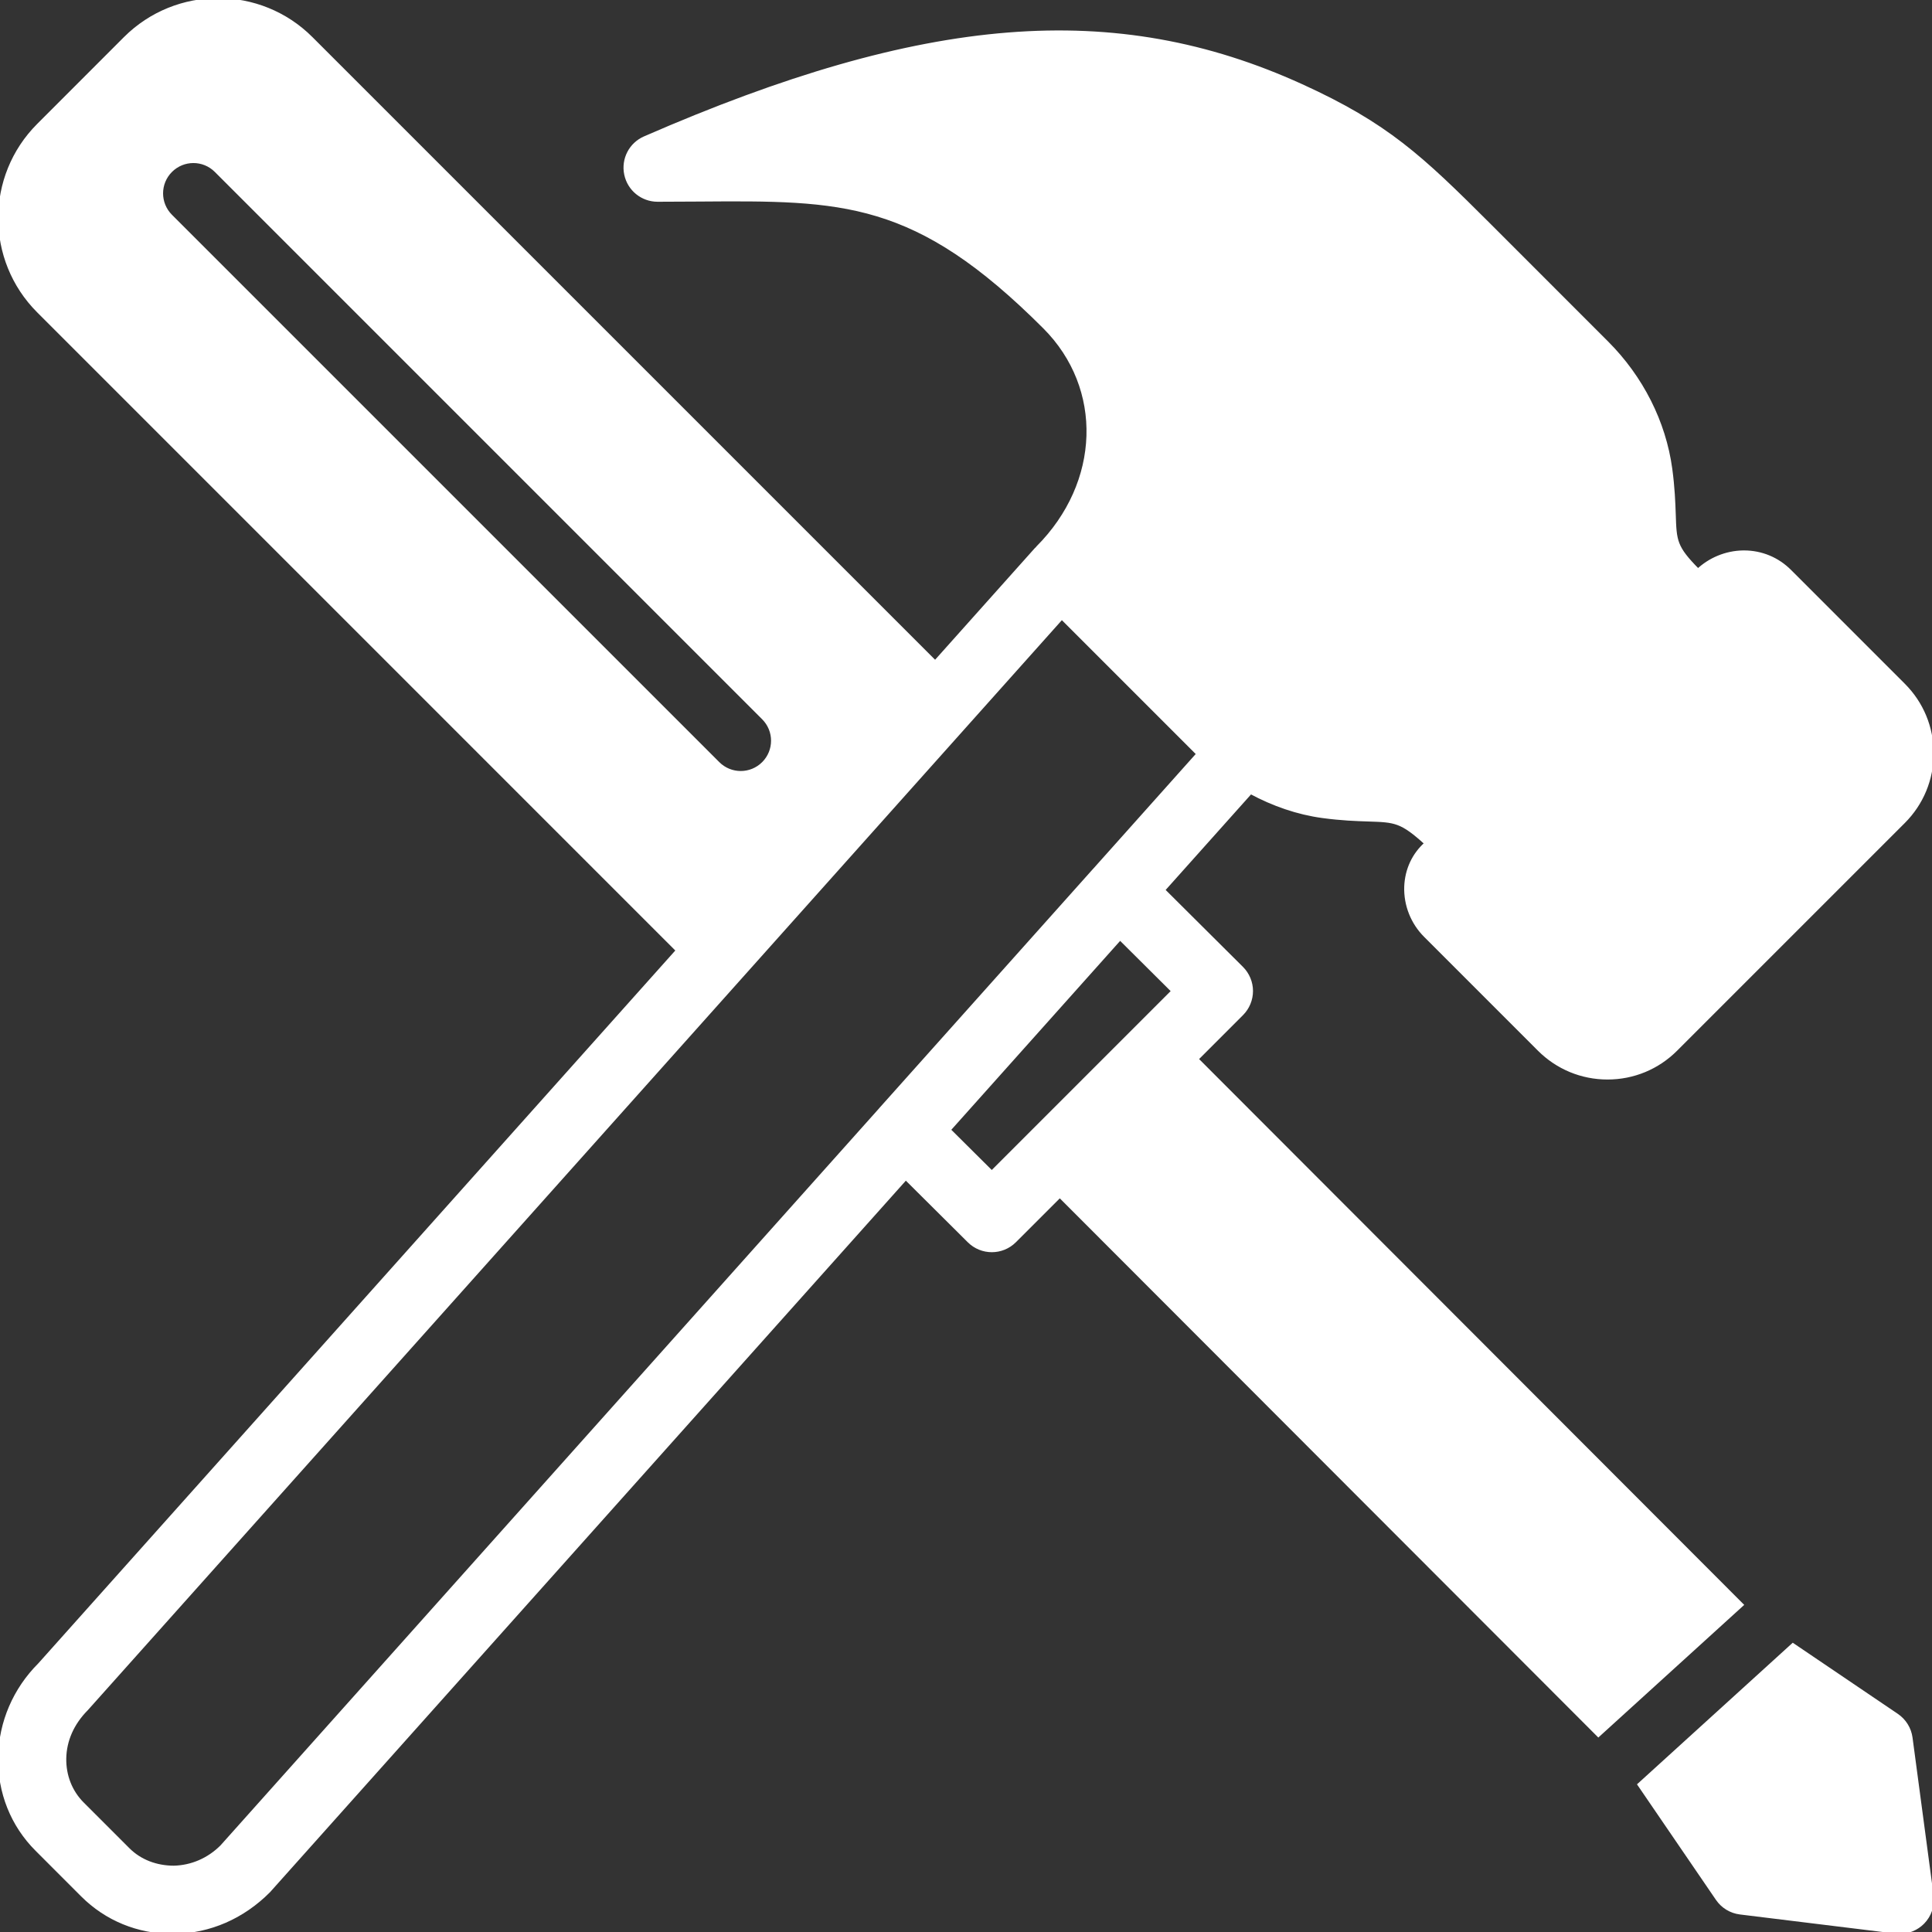 <!DOCTYPE svg PUBLIC "-//W3C//DTD SVG 1.1//EN" "http://www.w3.org/Graphics/SVG/1.1/DTD/svg11.dtd">
<!-- Uploaded to: SVG Repo, www.svgrepo.com, Transformed by: SVG Repo Mixer Tools -->
<svg fill="#ffffff" height="800px" width="800px" version="1.1" id="Layer_1" xmlns="http://www.w3.org/2000/svg" xmlns:xlink="http://www.w3.org/1999/xlink" viewBox="0 0 512.059 512.059" xml:space="preserve" stroke="#ffffff">
<rect x="0" y="0" width="512.059" height="512.059" fill="#333333" stroke="none"/>
<g id="SVGRepo_bgCarrier" stroke-width="0"/>
<g id="SVGRepo_tracerCarrier" stroke-linecap="round" stroke-linejoin="round"/>
<g id="SVGRepo_iconCarrier"> <g transform="translate(0 -1)"> <g> <g> <path d="M317.105,281.695l11.989-11.998c1.596-1.596,2.5-3.772,2.5-6.042c0-2.261-0.913-4.437-2.517-6.042l-20.821-20.719 l23.202-25.958c6.016,3.243,12.467,5.487,19.081,6.383c5.069,0.683,9.011,0.811,12.169,0.913c7.066,0.23,8.755,0.282,15.36,6.306 c-3.328,2.901-5.231,6.98-5.393,11.503c-0.154,4.796,1.707,9.498,5.12,12.902l30.165,30.174c4.83,4.83,11.264,7.501,18.099,7.501 c6.844,0,13.278-2.671,18.099-7.501l60.339-60.339c4.838-4.838,7.501-11.273,7.501-18.099c0-6.844-2.662-13.278-7.501-18.108 l-30.174-30.182c-3.234-3.226-7.518-5.001-12.075-5.001h-0.205c-4.608,0.06-8.892,1.92-11.998,4.855 c-6.118-6.153-6.17-7.817-6.4-14.848c-0.111-3.166-0.247-7.1-0.93-12.143c-1.681-12.348-7.663-24.192-16.836-33.365 l-31.095-31.104c-18.227-18.219-27.238-26.709-49.843-37.009c-49.468-22.528-99.891-18.5-174.063,13.841 c-3.712,1.621-5.769,5.606-4.941,9.566c0.819,3.959,4.301,6.793,8.346,6.793l10.906-0.051 c38.323-0.282,57.498-0.427,91.674,33.749c16.154,16.162,15.36,41.318-1.826,58.522c-0.06,0.06-0.077,0.137-0.137,0.196 c-0.06,0.068-0.145,0.085-0.196,0.154l-26.846,30.046L82.456,11.188c-13.568-13.577-35.661-13.577-49.254,0L10.204,34.202 c-13.577,13.577-13.577,35.652,0,49.229l169.463,169.472L10.528,442.19c-6.605,6.596-10.334,15.292-10.522,24.482 c-0.179,9.327,3.294,18.039,9.788,24.516l12.066,12.075c6.323,6.332,14.754,9.788,23.808,9.788c0.23,0,0.478,0,0.708-0.009 c9.19-0.179,17.894-3.917,24.815-10.863L240.066,313.2l16.794,16.7c1.664,1.655,3.84,2.483,6.016,2.483 c2.185,0,4.369-0.836,6.033-2.5l11.981-11.981l142.746,142.925l37.931-34.483L317.105,281.695z M45.225,58.283 c-3.336-3.337-3.336-8.73,0-12.066c3.337-3.336,8.738-3.336,12.066,0l145.067,145.067c3.337,3.337,3.337,8.73,0,12.066 c-1.664,1.664-3.849,2.5-6.033,2.5c-2.185,0-4.369-0.836-6.033-2.5L45.225,58.283z M233.334,295.118 c-0.009,0.008-0.009,0.026-0.017,0.034L58.793,490.463c-3.465,3.465-7.996,5.419-12.757,5.521 c-4.599-0.017-8.926-1.604-12.109-4.796L21.86,479.122c-3.183-3.174-4.881-7.475-4.796-12.109 c0.102-4.762,2.065-9.284,5.862-13.107l258.492-289.263l35.849,35.849l0.333,0.333l-27.452,30.729c0,0-0.009,0-0.017,0.009 L233.334,295.118z M262.859,311.8L251.45,300.46l29.303-32.785l16.111-18.031l14.114,14.037L262.859,311.8z"/> <path d="M511.984,503.386l-5.581-41.796c-0.324-2.406-1.664-4.565-3.678-5.931l-27.529-18.637l-40.67,36.975l20.685,30.268 c1.382,2.031,3.575,3.354,6.007,3.652l41.267,5.069c0.35,0.043,0.7,0.068,1.041,0.068c2.261,0,4.446-0.905,6.067-2.534 C511.447,508.642,512.334,506.005,511.984,503.386z"/> </g> </g> </g> </g>
</svg>
